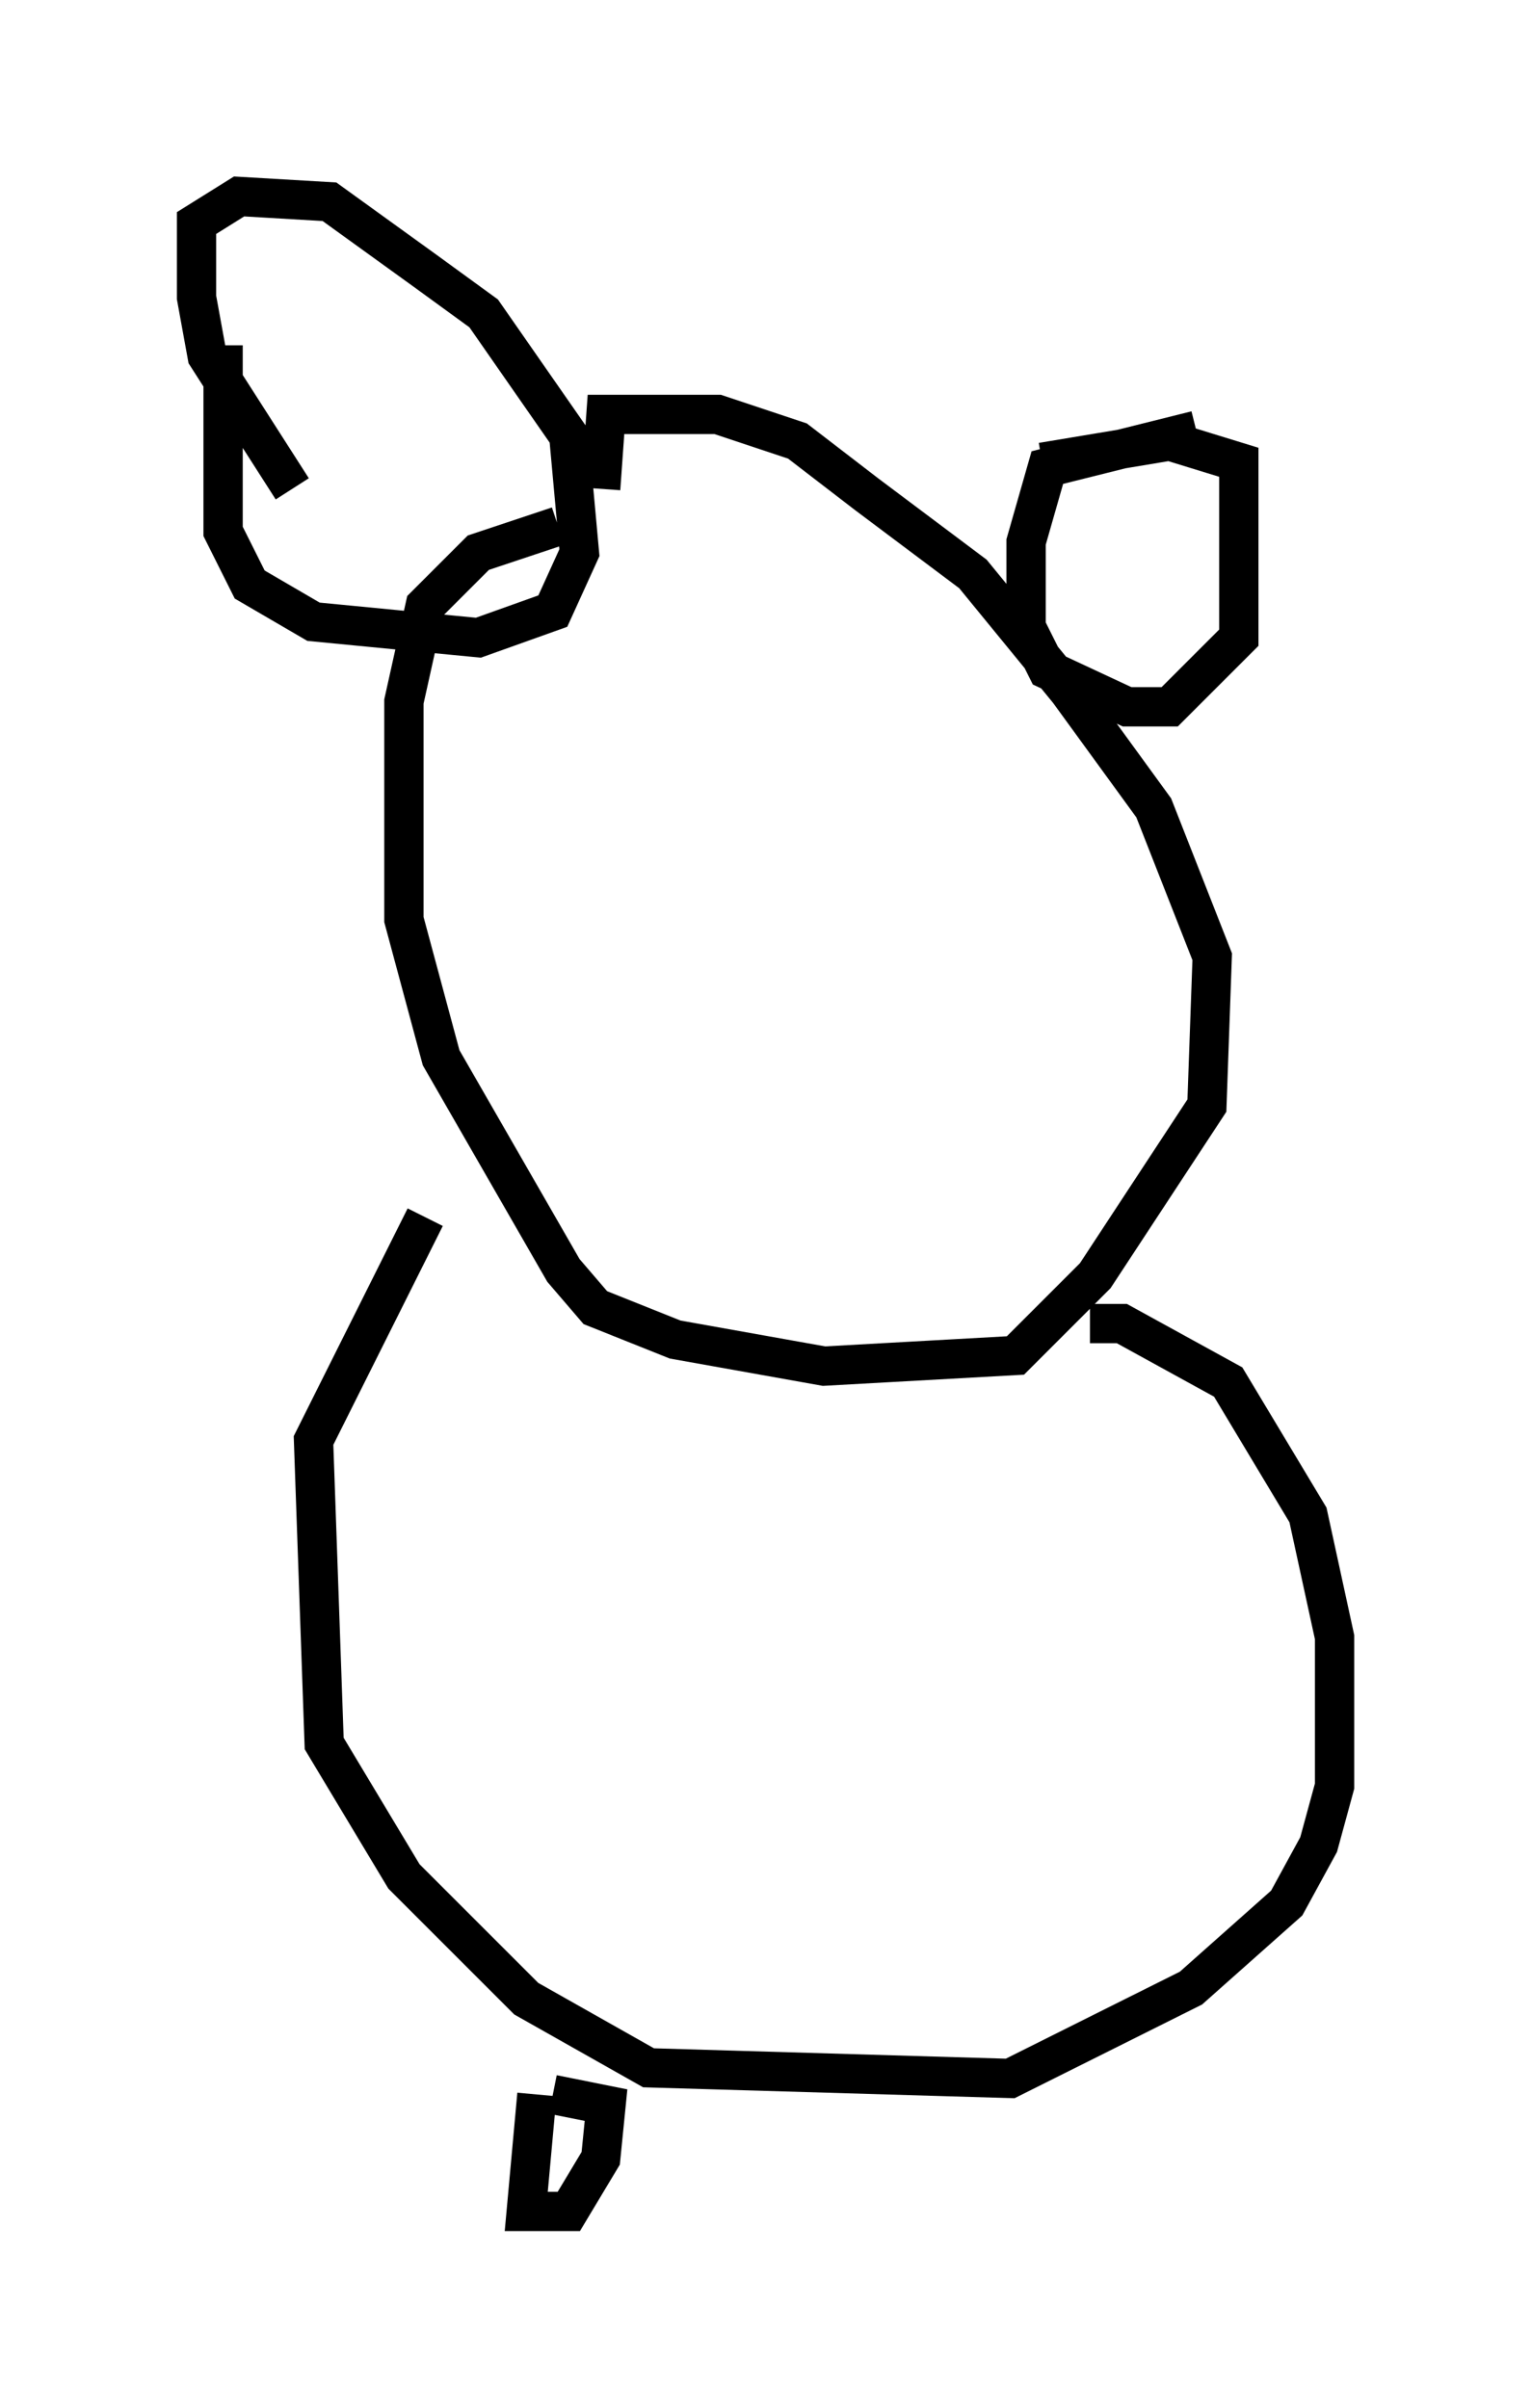<?xml version="1.0" encoding="utf-8" ?>
<svg baseProfile="full" height="61.285" version="1.1" width="38.958" xmlns="http://www.w3.org/2000/svg" xmlns:ev="http://www.w3.org/2001/xml-events" xmlns:xlink="http://www.w3.org/1999/xlink"><defs /><rect fill="white" height="61.285" width="38.958" x="0" y="0" /><path d="M17.72, 13.119 m-3.518, 0.271 l-2.03, 0.677 -1.353, 1.353 l-0.541, 2.436 0.0, 5.548 l0.947, 3.518 3.112, 5.413 l0.812, 0.947 2.03, 0.812 l3.789, 0.677 4.871, -0.271 l2.03, -2.03 2.842, -4.33 l0.135, -3.789 -1.488, -3.789 l-2.165, -2.977 -2.436, -2.977 l-2.706, -2.03 -1.759, -1.353 l-2.03, -0.677 -2.842, 0.0 l-0.135, 1.894 m15.155, -1.488 l-3.789, 0.947 -0.541, 1.894 l0.0, 2.165 0.541, 1.083 l2.03, 0.947 1.083, 0.0 l1.759, -1.759 0.0, -4.465 l-1.759, -0.541 -3.248, 0.541 m-20.839, -2.977 l0.0, 4.736 0.677, 1.353 l1.624, 0.947 4.195, 0.406 l1.894, -0.677 0.677, -1.488 l-0.271, -2.977 -2.165, -3.112 l-1.488, -1.083 -2.436, -1.759 l-2.3, -0.135 -1.083, 0.677 l0.0, 1.894 0.271, 1.488 l2.165, 3.383 m3.383, 18.538 l-2.842, 5.683 0.271, 7.713 l2.03, 3.383 3.112, 3.112 l3.112, 1.759 9.202, 0.271 l4.601, -2.3 2.436, -2.165 l0.812, -1.488 0.406, -1.488 l0.0, -3.789 -0.677, -3.112 l-2.03, -3.383 -2.706, -1.488 l-0.812, 0.0 m-14.073, 19.621 l-0.271, 2.977 1.083, 0.0 l0.812, -1.353 0.135, -1.353 l-1.353, -0.271 " fill="none" stroke="black" stroke-width="1" /></svg>